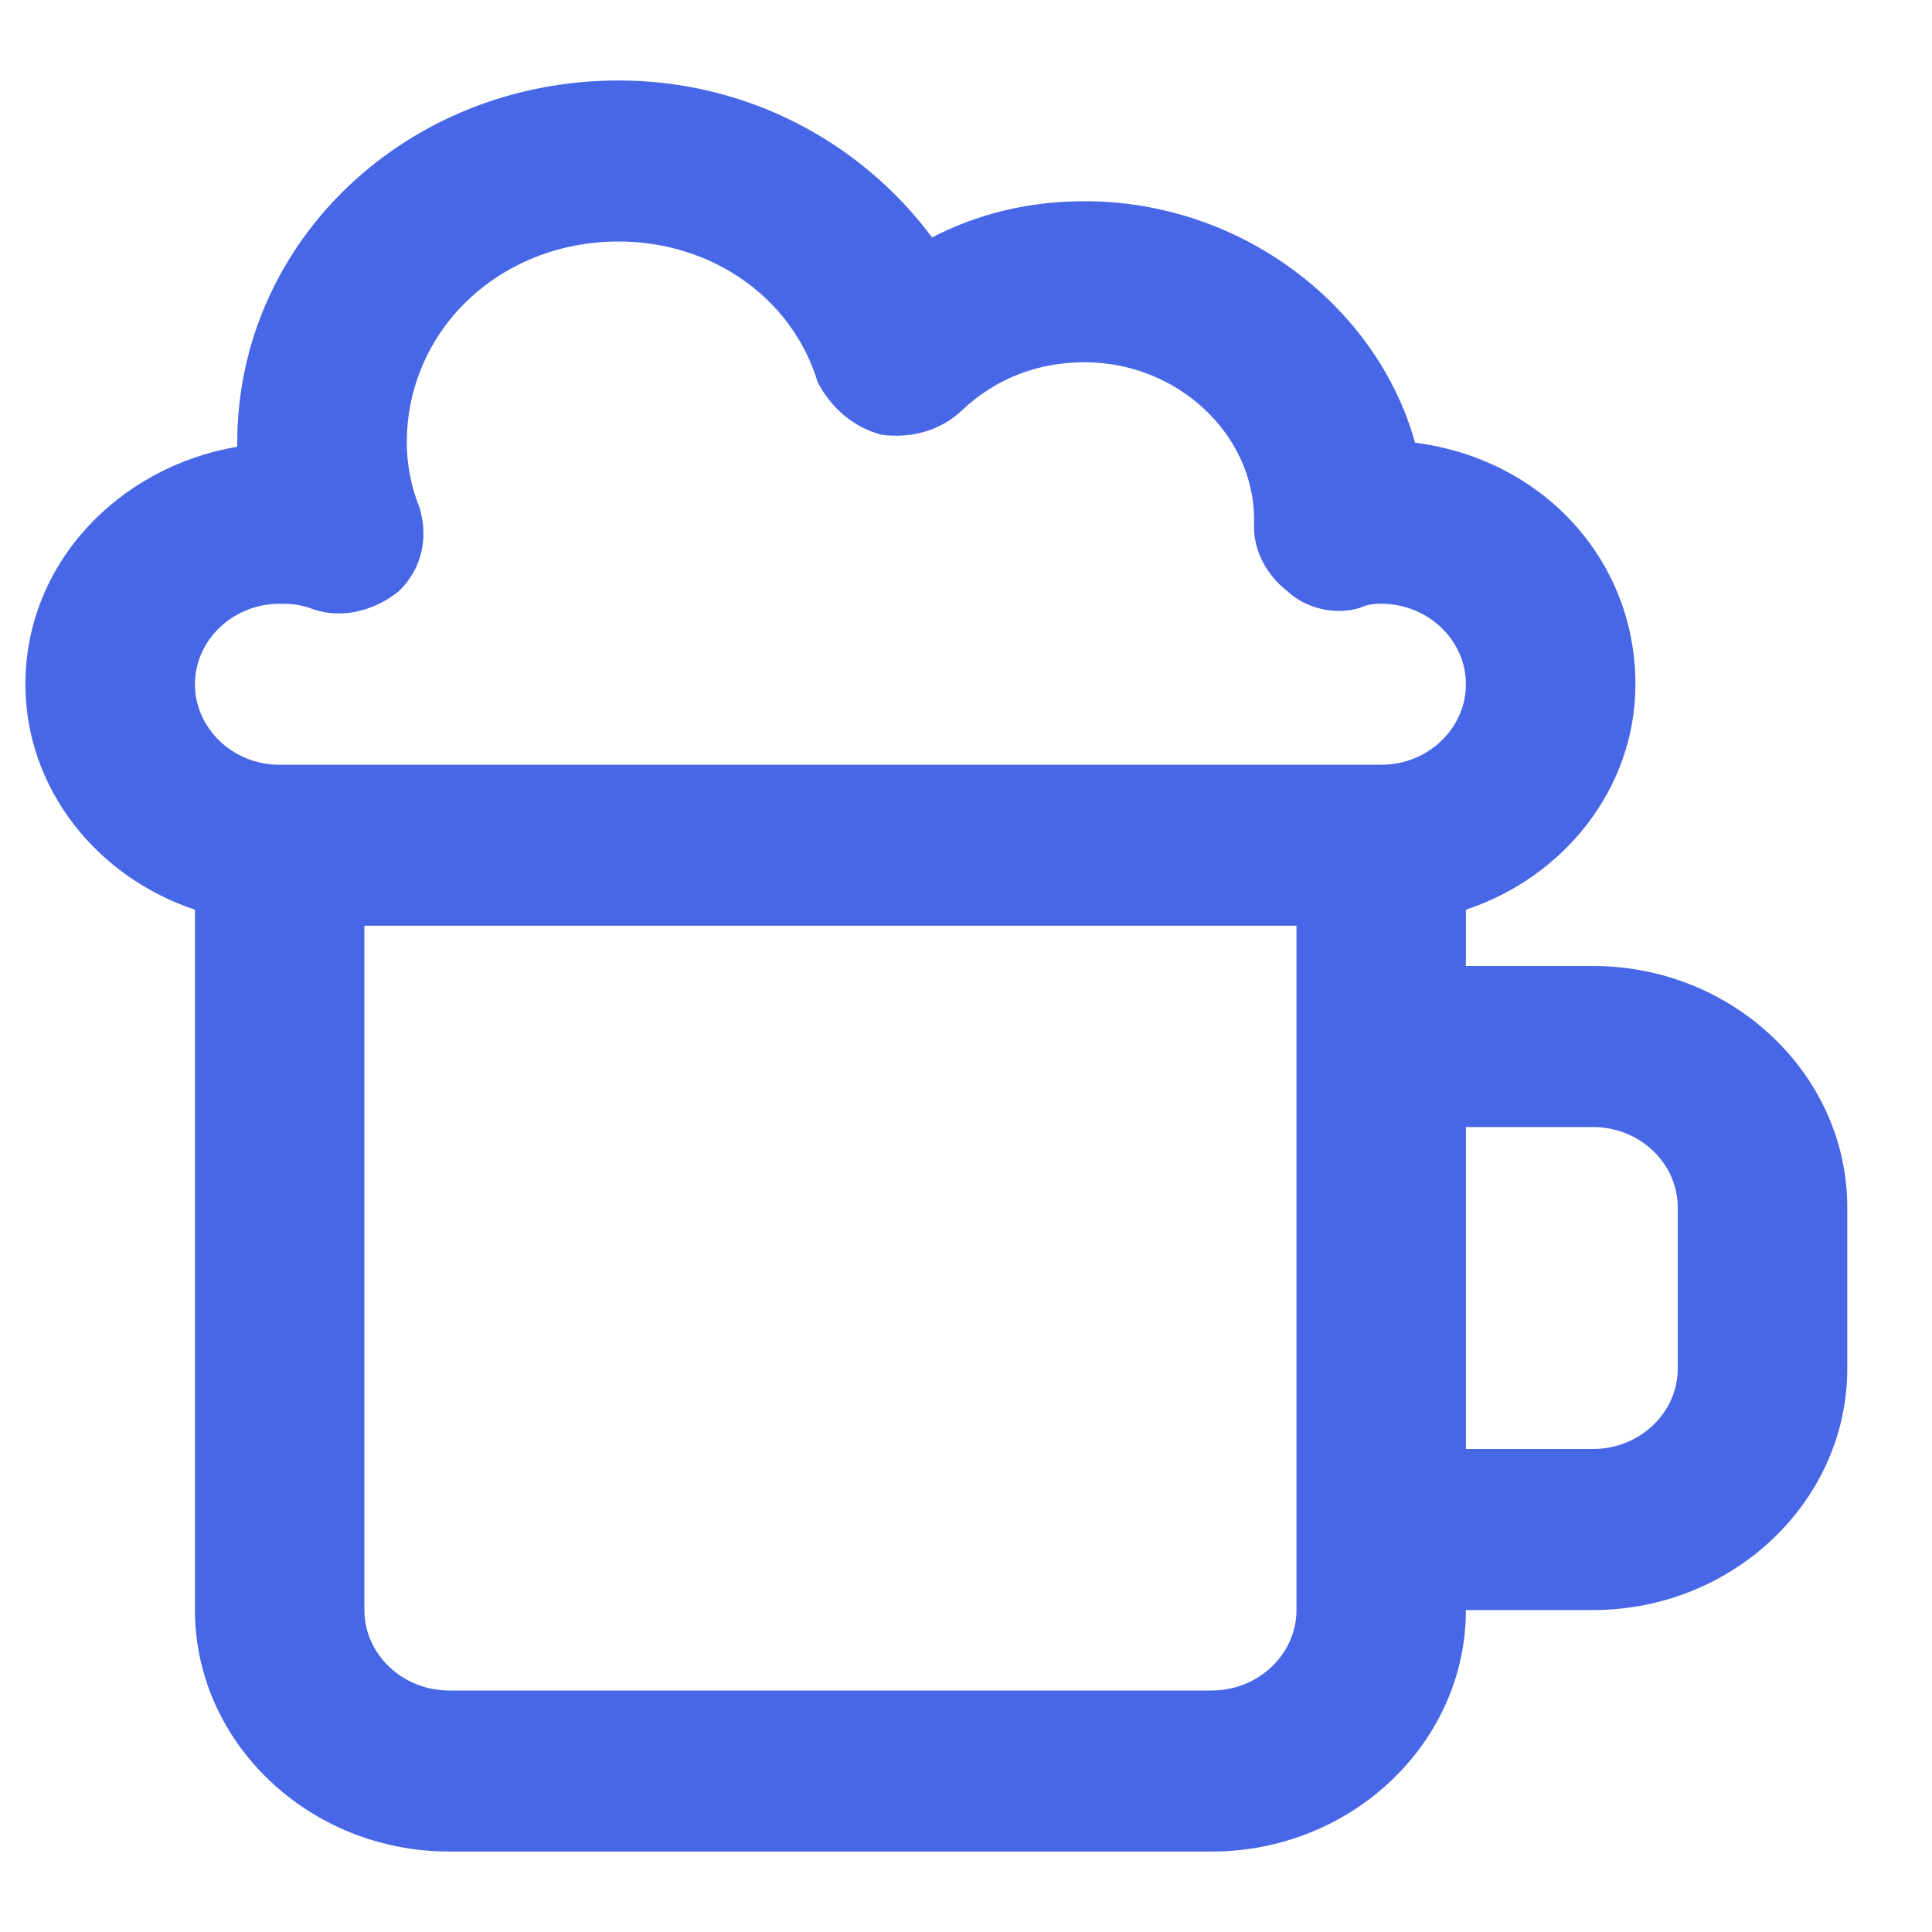 <svg width="20" height="20" viewBox="0 0 20 20" fill="none" xmlns="http://www.w3.org/2000/svg">
<g clip-path="url(#clip0_2020_6343)">
<path d="M0.263 7.083C0.263 5.833 1.228 4.833 2.456 4.625V4.583C2.456 2.5 4.211 0.833 6.404 0.833C7.719 0.833 8.904 1.458 9.649 2.458C10.132 2.208 10.658 2.083 11.228 2.083C12.851 2.083 14.254 3.167 14.649 4.583C15.965 4.75 16.93 5.792 16.93 7.083C16.93 8.167 16.184 9.083 15.175 9.417V10H16.491C17.939 10 19.123 11.125 19.123 12.5V14.167C19.123 15.542 17.939 16.667 16.491 16.667H15.175C15.175 18.042 13.991 19.167 12.544 19.167H4.649C3.202 19.167 2.018 18.042 2.018 16.667V9.417C1.009 9.083 0.263 8.167 0.263 7.083ZM2.895 6.25C2.412 6.25 2.018 6.625 2.018 7.083C2.018 7.542 2.412 7.917 2.895 7.917H14.298C14.781 7.917 15.175 7.542 15.175 7.083C15.175 6.625 14.781 6.25 14.298 6.25C14.254 6.25 14.167 6.25 14.079 6.292C13.816 6.375 13.509 6.292 13.333 6.125C13.114 5.958 12.982 5.708 12.982 5.458V5.375C12.982 4.5 12.193 3.75 11.228 3.75C10.746 3.75 10.307 3.917 9.956 4.25C9.737 4.458 9.43 4.542 9.123 4.5C8.816 4.417 8.597 4.208 8.465 3.958C8.202 3.083 7.368 2.5 6.404 2.5C5.175 2.5 4.211 3.417 4.211 4.583C4.211 4.792 4.254 5.042 4.342 5.25C4.43 5.542 4.386 5.875 4.123 6.125C3.86 6.333 3.509 6.417 3.202 6.292C3.07 6.25 2.982 6.25 2.895 6.25ZM16.491 11.667H15.175V15H16.491C16.974 15 17.368 14.625 17.368 14.167V12.5C17.368 12.042 16.974 11.667 16.491 11.667ZM13.421 16.667V9.583H3.772V16.667C3.772 17.125 4.167 17.5 4.649 17.5H12.544C13.026 17.5 13.421 17.125 13.421 16.667Z" fill="#4767E7"/>
</g>
<defs>
<clipPath id="clip0_2020_6343">
<rect width="20" height="20" fill="white"/>
</clipPath>
</defs>
</svg>
